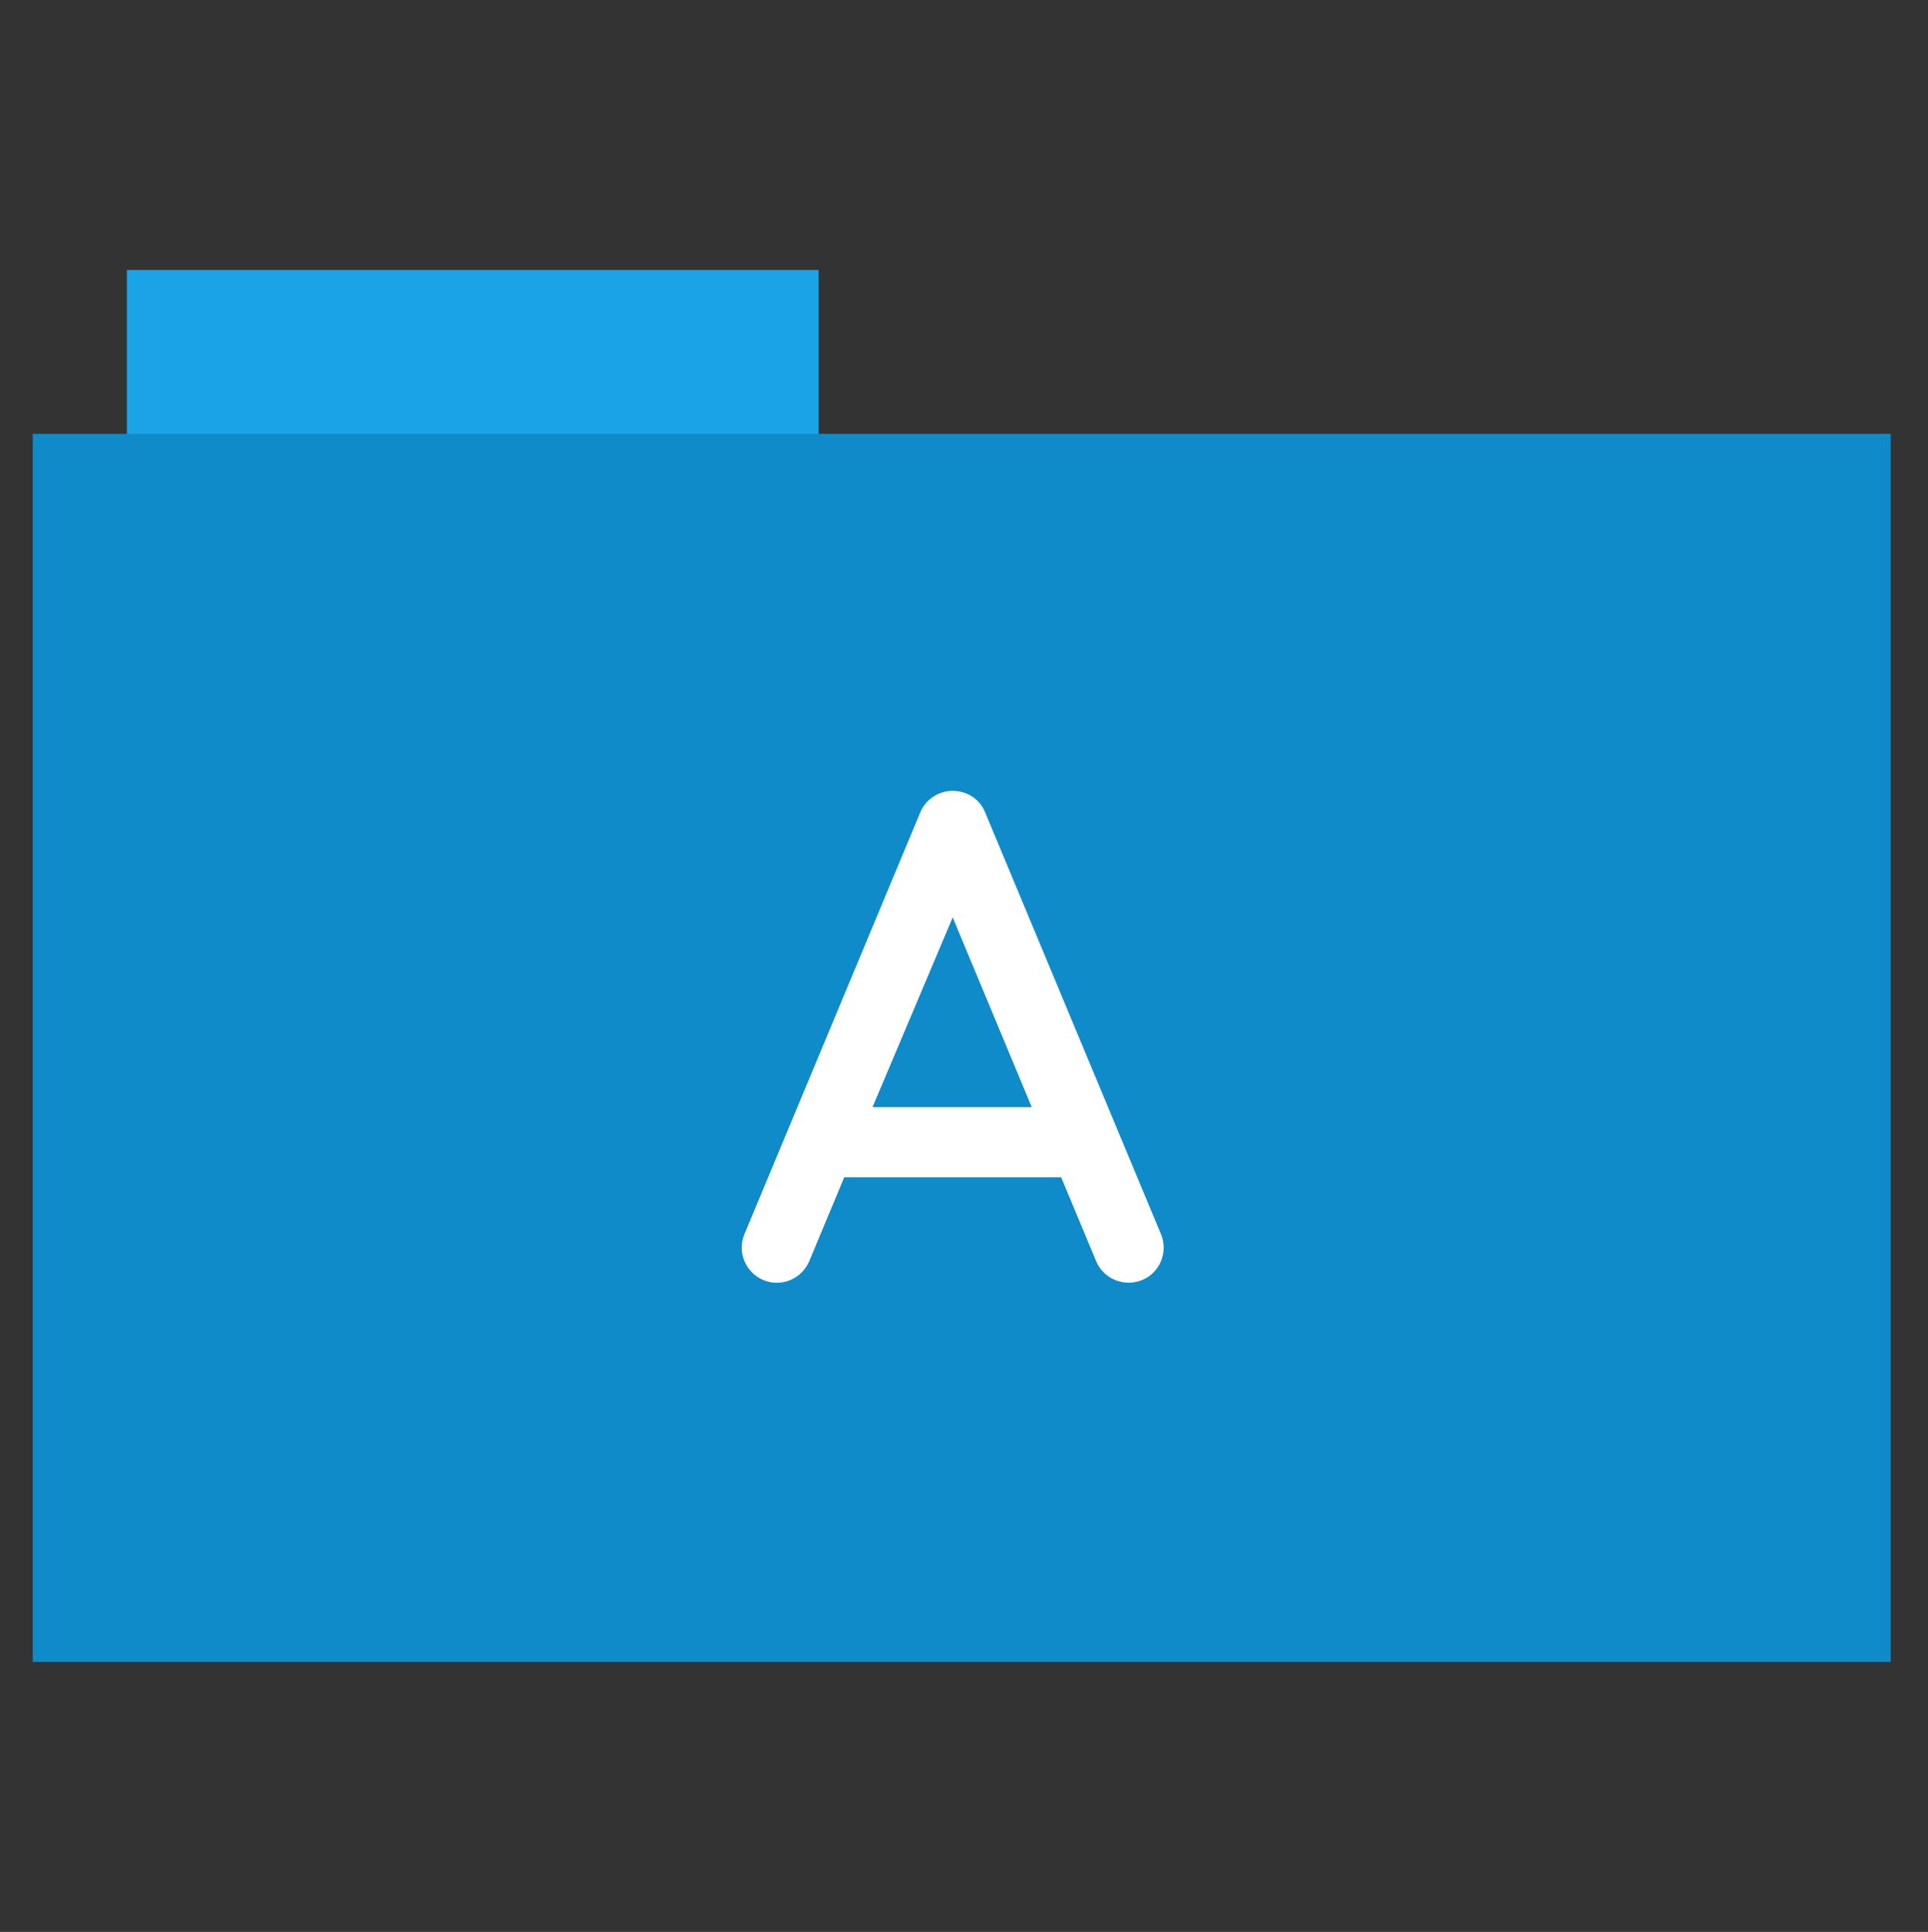 <?xml version="1.0" encoding="utf-8"?>
<!-- Generator: Adobe Illustrator 26.0.1, SVG Export Plug-In . SVG Version: 6.00 Build 0)  -->
<svg version="1.1" id="Calque_1" xmlns="http://www.w3.org/2000/svg" xmlns:xlink="http://www.w3.org/1999/xlink" x="0px" y="0px"
	 viewBox="0 0 512 513" style="enable-background:new 0 0 512 513;" xml:space="preserve">
<rect x="0" y="0" width="512" height="513" fill="#333333" stroke="none"/>
<style type="text/css">
	.st0{fill:#1ba3e8;}
	.st1{fill:#108bc9;}
	.st2{fill:#FFFFFF;}
</style>
<rect x="33.7" y="71.7" class="st0" width="183.7" height="44.6"/>
<rect x="8.7" y="115.2" class="st1" width="493.4" height="326.1"/>
<path class="st2" d="M308.3,327.7l-46.7-112c-1.4-3.5-4.8-5.7-8.6-5.7c-3.8,0-7.2,2.3-8.6,5.7l-46.7,112c-2,4.8,0.3,10.2,5,12.2
	c4.8,2,10.2-0.3,12.2-5l9.3-22.3h57.6l9.3,22.3c1.5,3.6,5,5.7,8.6,5.7c1.2,0,2.4-0.2,3.6-0.7C308,338,310.3,332.5,308.3,327.7z
	 M231.7,294l21.3-50.4l21,50.4H231.7z"/>
</svg>
